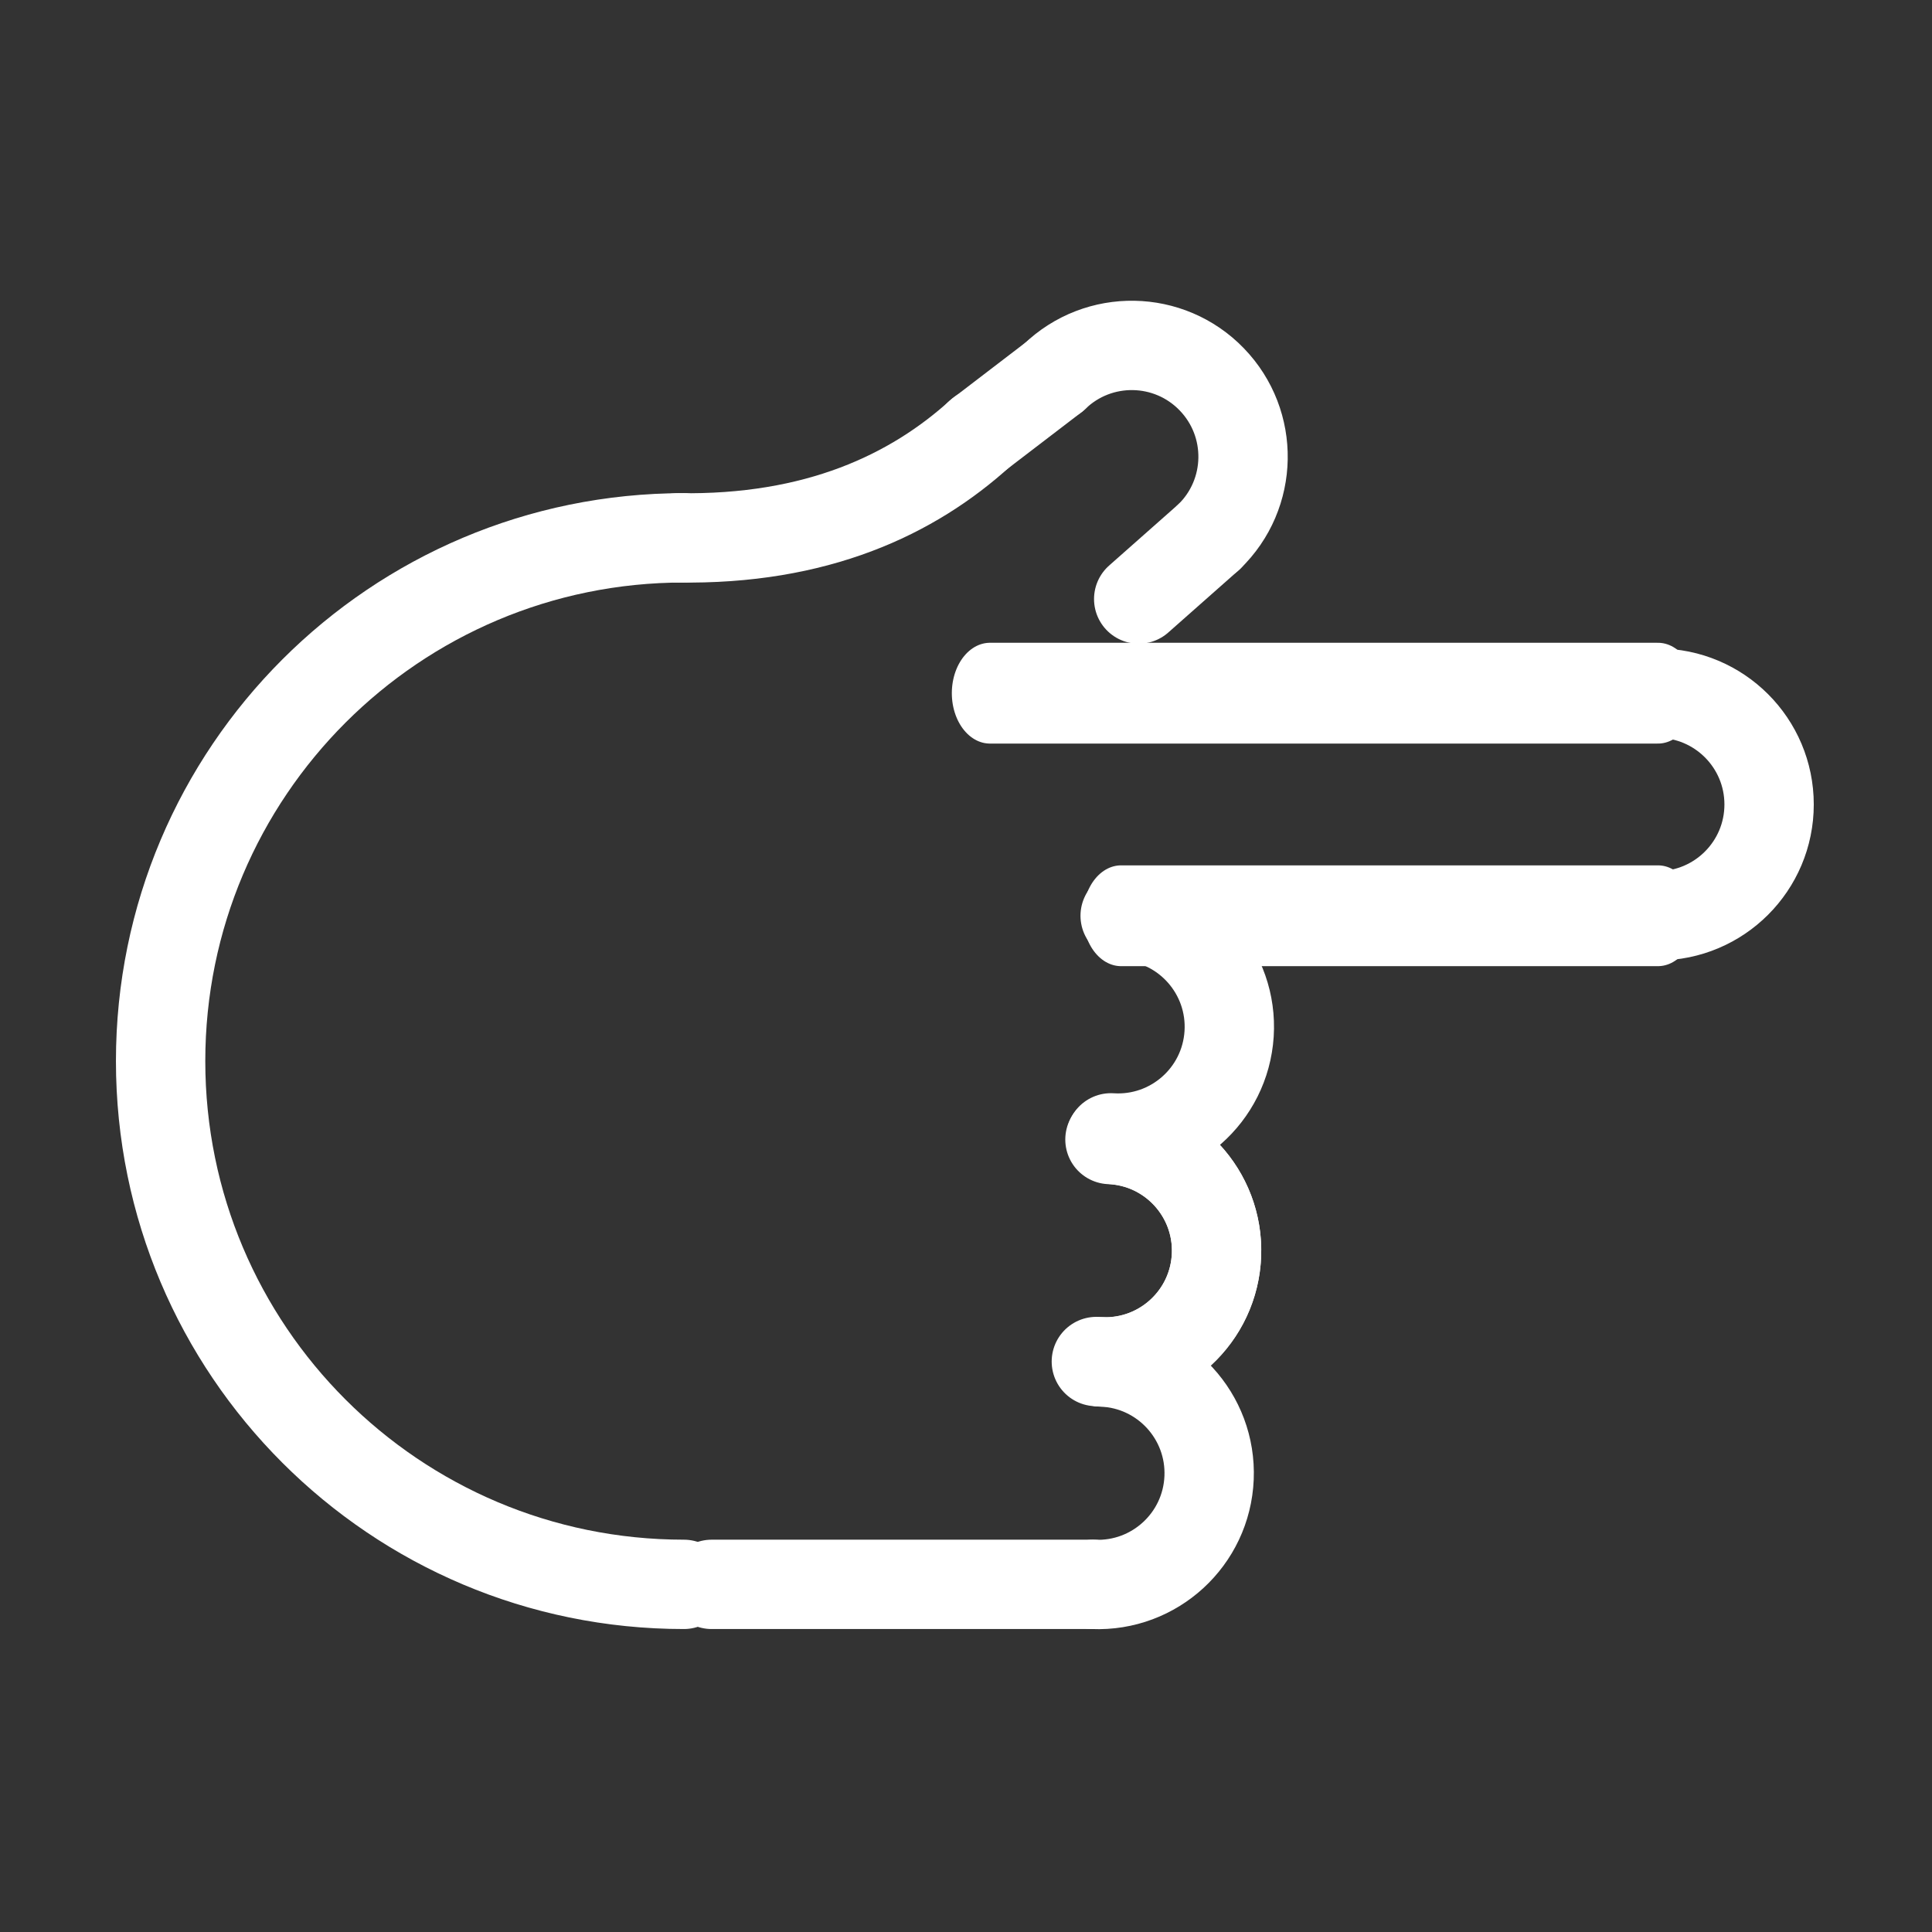 <svg clip-rule="evenodd" fill-rule="evenodd" stroke-linecap="round" stroke-linejoin="round" stroke-miterlimit="10" viewBox="0 0 24 24" xmlns="http://www.w3.org/2000/svg"><rect x="0" y="0" width="24" height="24" fill="#333333" stroke="none"/><g fill="none"><path d="m151.257 48.925h24.811v26.503h-24.811z" transform="matrix(.967 0 0 .906 -146.314 -44.303)"/><g stroke="#fff" transform="matrix(.395 0 0 .395 -1.13 -2.239)"><g stroke-width="2.81"><path d="m24.368 55.495c-9.088 0-16.456-7.368-16.456-16.456 0-9.089 7.368-16.456 16.456-16.456"/><path d="m25.241 55.495h12.001"/><path d="m37.535 48.502c1.931.081 3.431 1.713 3.35 3.644s-1.712 3.431-3.643 3.35"/><path d="m37.768 41.505c1.931.081 3.431 1.713 3.35 3.644s-1.712 3.431-3.644 3.35"/><path d="m37.902 41.509c1.926.155 3.363 1.843 3.208 3.77s-1.843 3.363-3.77 3.208"/><path d="m38.246 34.468c1.929.123 3.393 1.788 3.269 3.717s-1.788 3.392-3.717 3.268"/><path d="m36.022 17.514c1.391-1.343 3.606-1.305 4.949.086 1.343 1.39 1.305 3.606-.086 4.949"/><path d="m60.618 27.468c1.933 0 3.5 1.567 3.5 3.5s-1.567 3.5-3.5 3.5" transform="translate(-5.621)"/></g><path d="m38.283 34.468h22.335" stroke-width="3.17" transform="matrix(.756 0 0 1 9.175 0)"/><path d="m60.618 27.468h-27.79" stroke-width="3.17" transform="matrix(.756 0 0 1 9.175 0)"/><path d="m38.672 24.507 2.214-1.958" stroke-width="2.81"/><path d="m33.703 19.282c-2.144 1.952-5.168 3.373-9.522 3.301" stroke-width="2.81"/><path d="m36.022 17.514-2.38 1.821" stroke-width="2.81"/></g></g></svg>

